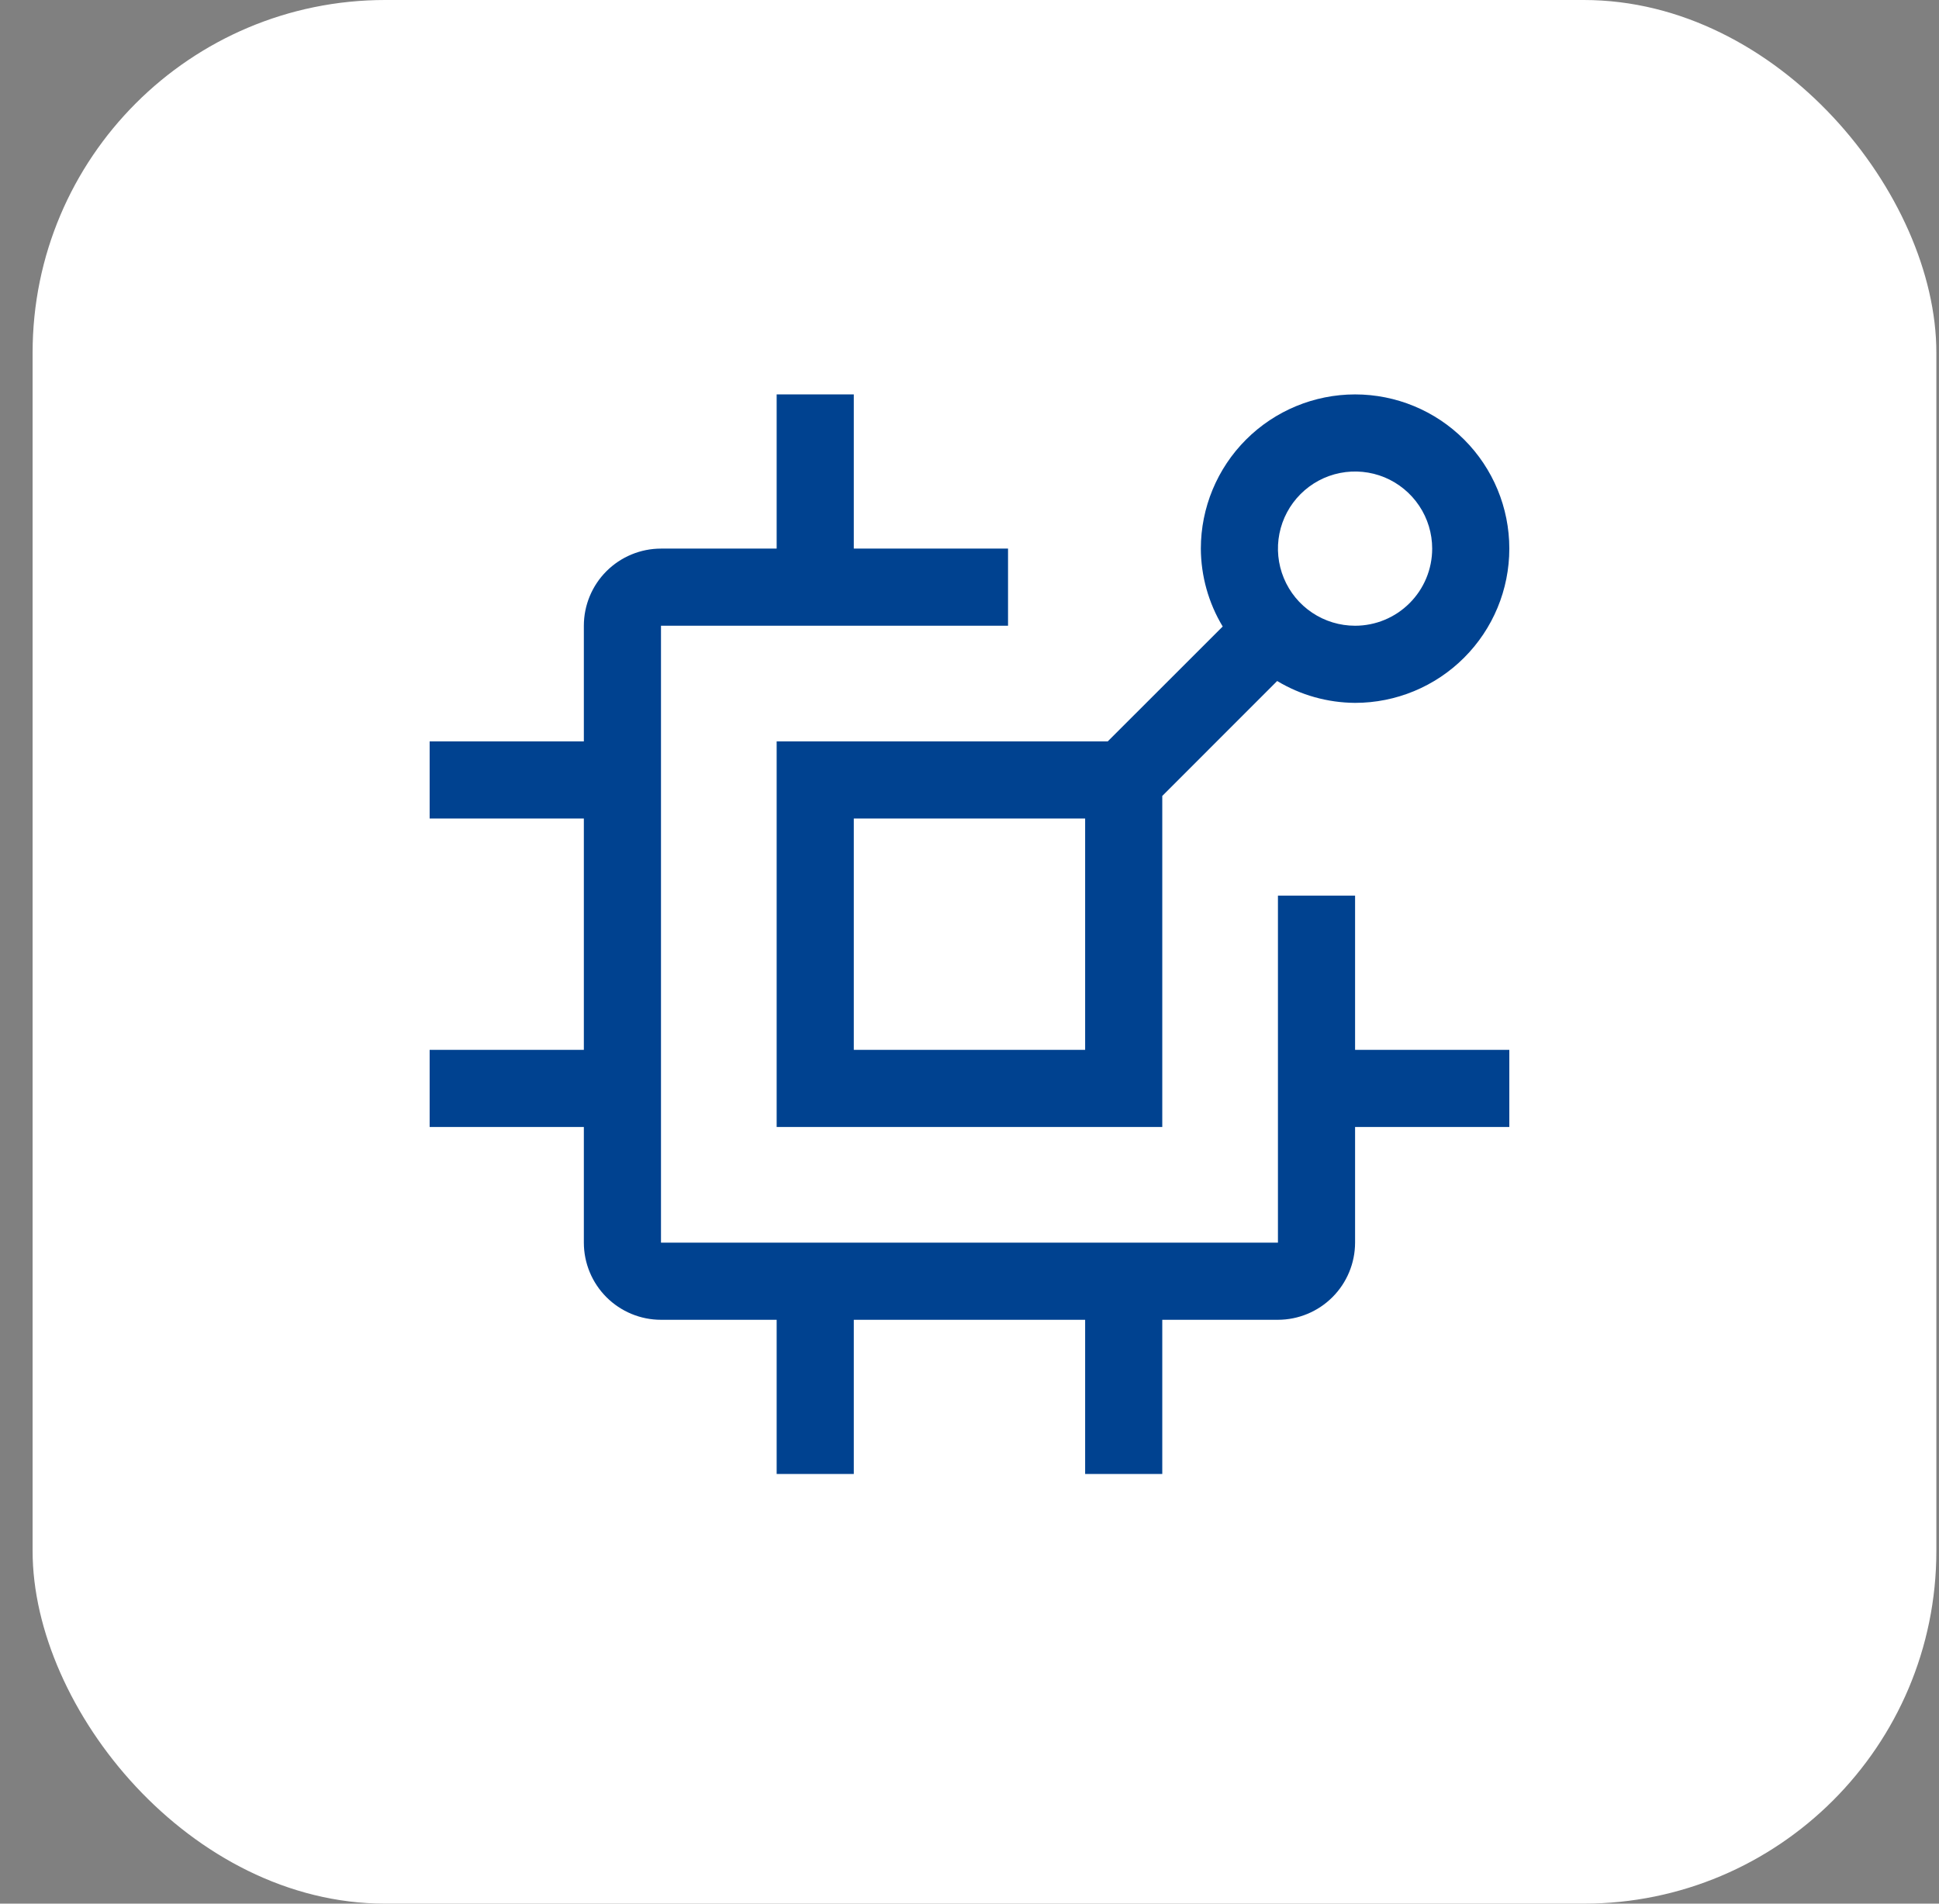 <svg width="55" height="54" viewBox="0 0 55 54" fill="none" xmlns="http://www.w3.org/2000/svg">
<rect x="0" y="0" width="55" height="54" fill="#808080" stroke="none"/>
<rect x="0.925" width="54" height="54" rx="10" fill="white"/>
<path d="M42.812 29.781H38.437V25.406H36.249V35.25H18.749V17.75H28.593V15.562H24.218V11.188H22.03V15.562H18.749C18.169 15.562 17.613 15.793 17.202 16.203C16.792 16.613 16.561 17.17 16.561 17.75V21.031H12.187V23.219H16.561V29.781H12.187V31.969H16.561V35.25C16.561 35.83 16.792 36.387 17.202 36.797C17.613 37.207 18.169 37.438 18.749 37.438H22.03V41.812H24.218V37.438H30.78V41.812H32.968V37.438H36.249C36.829 37.437 37.385 37.206 37.795 36.796C38.205 36.386 38.436 35.83 38.437 35.25V31.969H42.812V29.781Z" fill="#004290"/>
<path d="M38.437 11.188C37.277 11.189 36.164 11.65 35.344 12.47C34.524 13.29 34.063 14.402 34.062 15.562C34.066 16.341 34.28 17.105 34.682 17.772L31.421 21.031H22.03V31.969H32.968V22.578L36.227 19.318C36.895 19.72 37.658 19.933 38.437 19.938C39.597 19.938 40.71 19.477 41.53 18.656C42.351 17.836 42.812 16.723 42.812 15.562C42.812 14.402 42.351 13.289 41.53 12.469C40.71 11.648 39.597 11.188 38.437 11.188ZM30.78 29.781H24.218V23.219H30.78V29.781ZM38.437 17.75C38.004 17.75 37.581 17.622 37.221 17.381C36.861 17.141 36.581 16.799 36.416 16.4C36.25 16 36.207 15.56 36.291 15.136C36.376 14.711 36.584 14.322 36.89 14.016C37.196 13.71 37.585 13.501 38.01 13.417C38.434 13.333 38.874 13.376 39.274 13.541C39.673 13.707 40.015 13.988 40.255 14.347C40.496 14.707 40.624 15.13 40.624 15.562C40.624 16.143 40.394 16.699 39.983 17.109C39.573 17.52 39.017 17.75 38.437 17.75Z" fill="#004290"/>
</svg>
